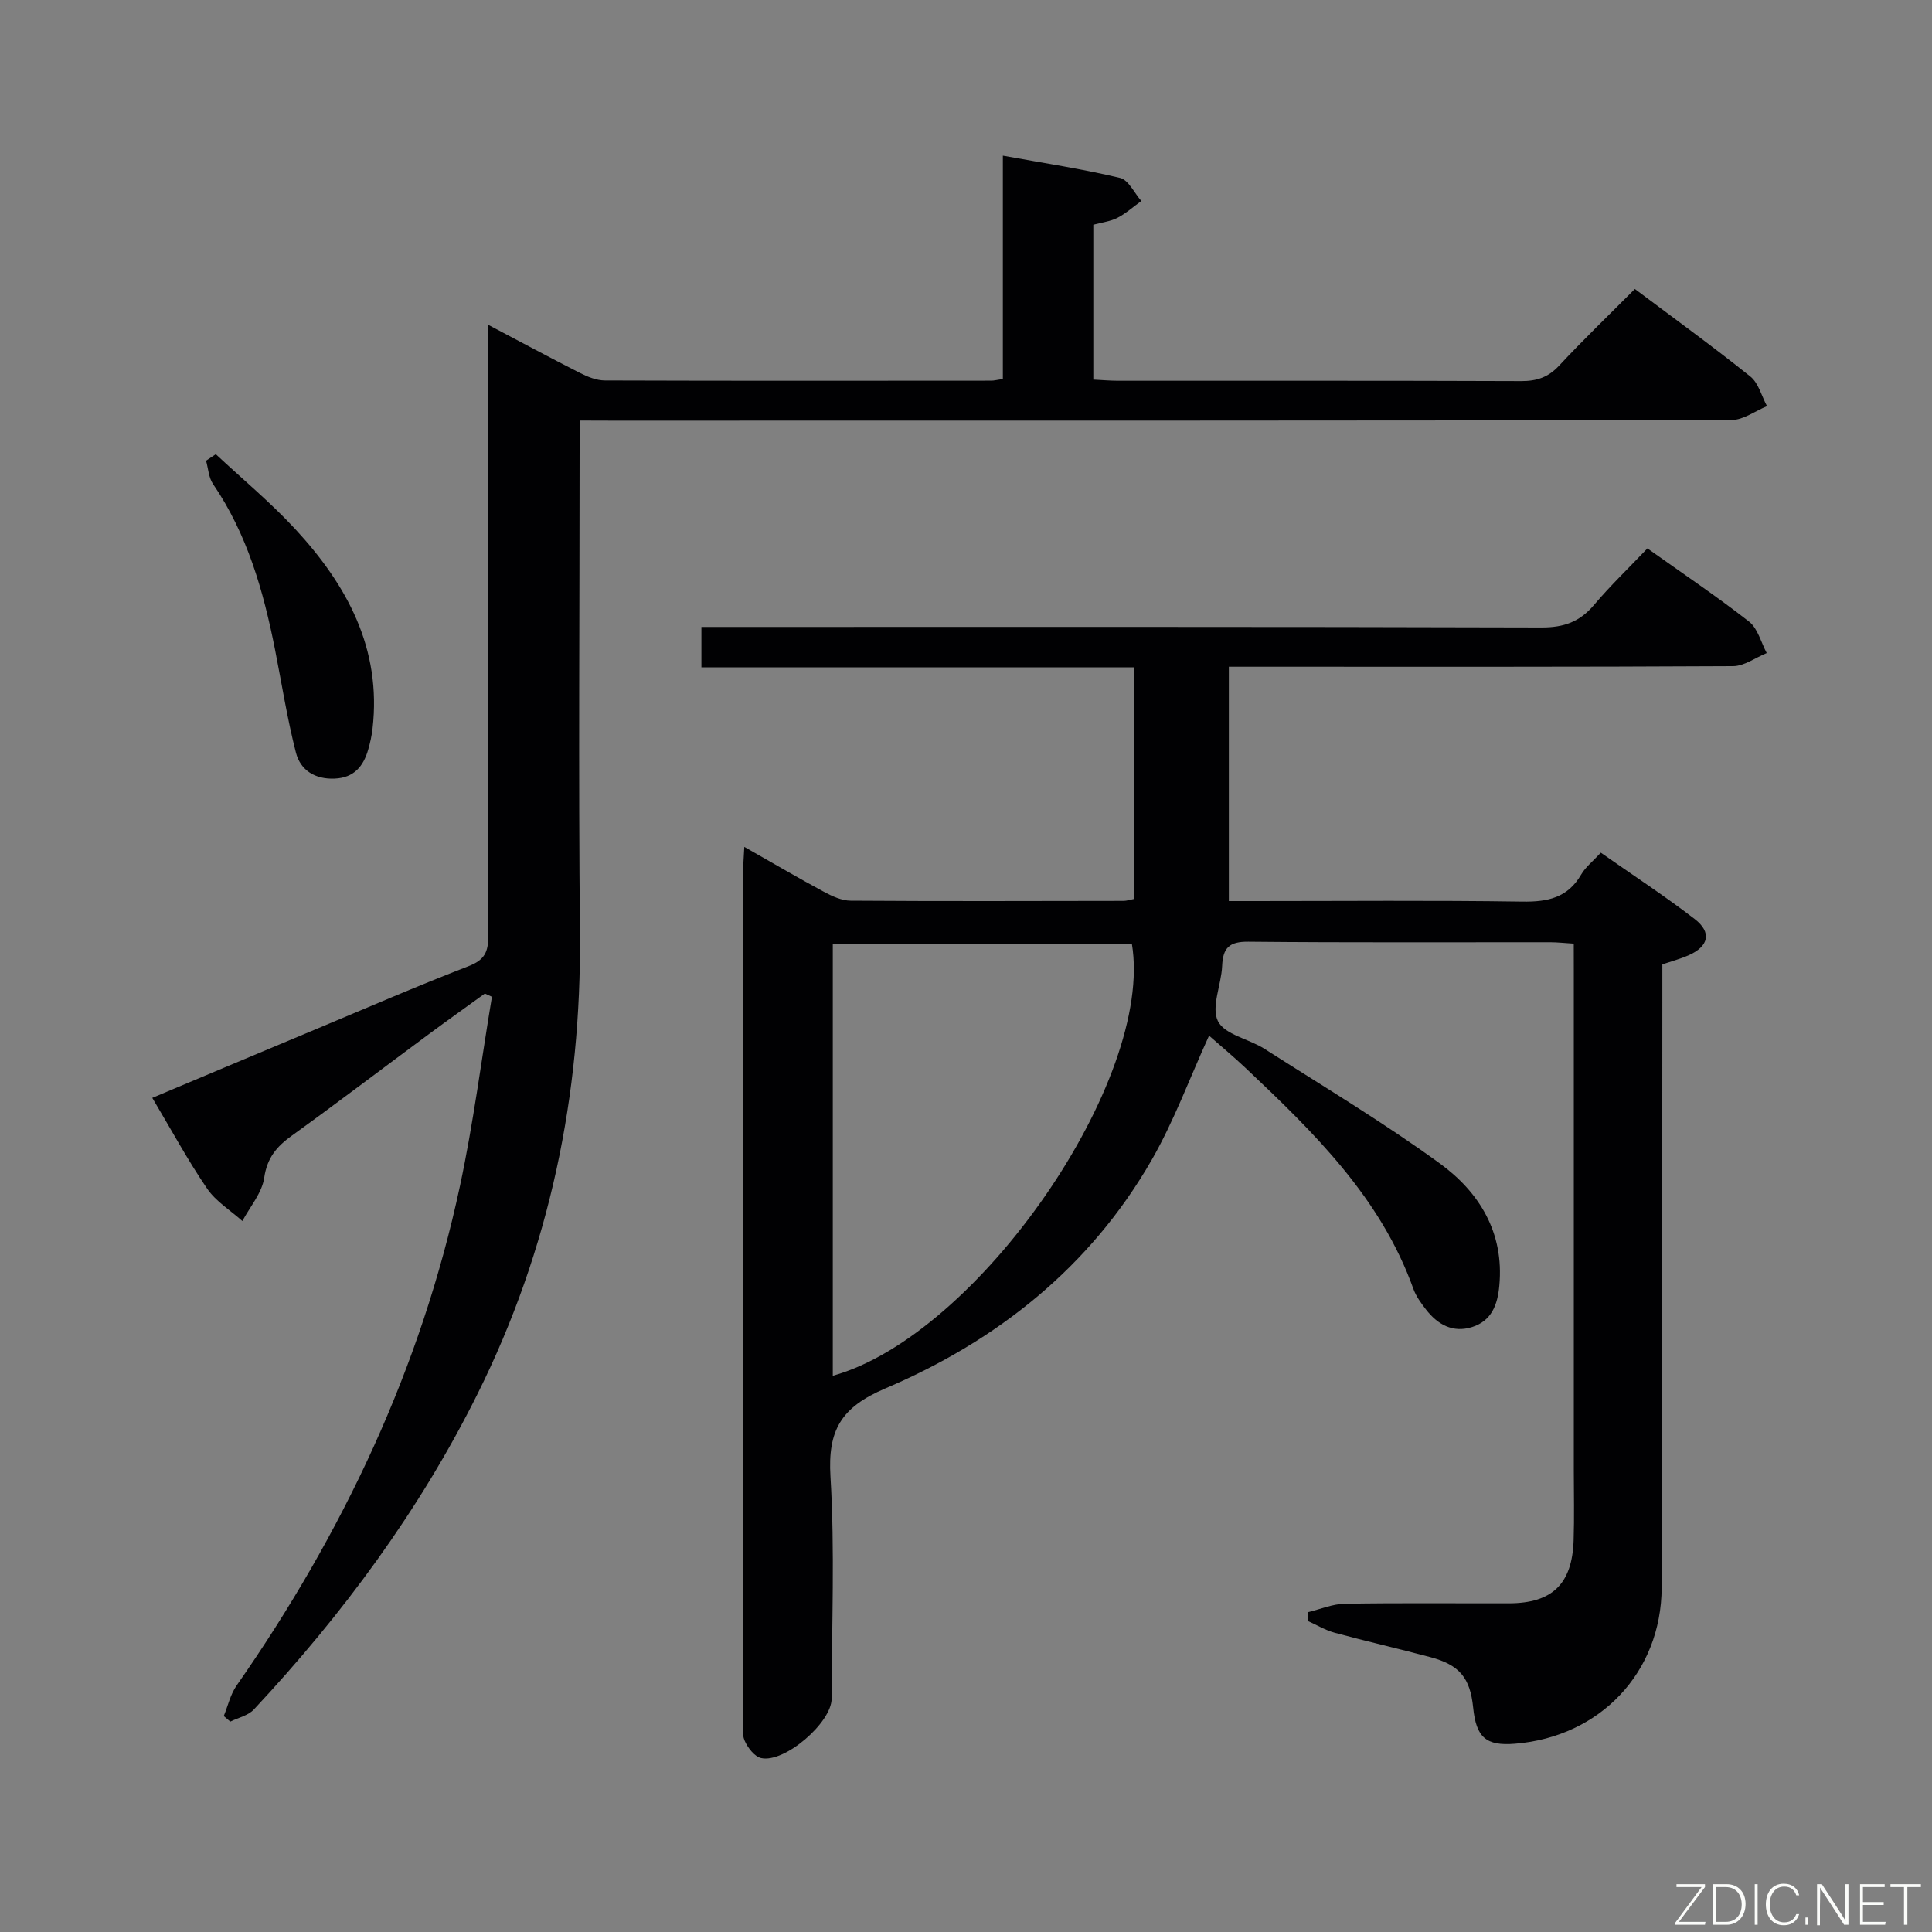 <svg enable-background="new 0 0 400 400" viewBox="0 0 400 400" xmlns="http://www.w3.org/2000/svg"><rect x="0" y="0" width="400" height="400" fill="#808080" stroke="none"/><path d="m325.83 195.37c-1.97-.12-3.42-.29-4.88-.29-20.83-.02-41.66.1-62.49-.11-3.98-.04-5.27 1.29-5.43 5.03-.16 3.89-2.32 8.48-.87 11.41 1.39 2.81 6.42 3.68 9.64 5.74 12.18 7.78 24.62 15.23 36.29 23.72 8.2 5.97 13.35 14.33 12.33 25.3-.36 3.96-1.59 7.28-5.61 8.57-3.99 1.28-7.16-.49-9.59-3.64-1.01-1.31-2.04-2.71-2.59-4.24-6.75-18.87-20.57-32.36-34.64-45.65-2.52-2.38-5.18-4.6-7.67-6.79-4.01 8.79-7.25 17.67-11.88 25.74-12.73 22.17-31.99 37.44-55.12 47.29-9.21 3.92-11.96 8.66-11.38 18.27.92 15.28.26 30.65.24 45.98-.01 4.95-9.74 13.36-14.59 12.29-1.37-.3-2.78-2.14-3.42-3.6-.62-1.43-.33-3.27-.33-4.94-.01-58.16-.01-116.32 0-174.49 0-1.6.14-3.2.26-5.62 5.89 3.34 11.13 6.42 16.48 9.3 1.7.92 3.69 1.83 5.55 1.84 18.83.13 37.66.07 56.49.04.64 0 1.27-.23 2.13-.39 0-15.88 0-31.64 0-47.96-29.8 0-59.52 0-89.53 0 0-2.95 0-5.35 0-8.37h5.96c56 0 111.99-.06 167.99.11 4.58.01 7.87-1.15 10.81-4.61 3.43-4.06 7.29-7.76 11.1-11.76 7.38 5.25 14.4 9.96 21.05 15.16 1.81 1.42 2.47 4.3 3.65 6.51-2.32.94-4.64 2.7-6.97 2.71-32.66.18-65.33.12-97.99.12-1.99 0-3.98 0-6.4 0v48.52h5.26c18.5 0 37-.17 55.49.11 5.26.08 9.4-.78 12.2-5.61.89-1.54 2.41-2.72 4.06-4.52 6.53 4.58 13.17 8.91 19.43 13.73 3.61 2.78 2.92 5.68-1.29 7.53-1.64.72-3.39 1.18-5.4 1.86v6.04c-.04 41 .01 81.99-.14 122.99-.07 17.59-12.77 30.91-30.36 32.33-6 .49-8.04-1.28-8.67-7.49-.62-6.13-2.81-8.82-8.84-10.43-6.58-1.76-13.23-3.27-19.8-5.05-1.94-.52-3.72-1.61-5.58-2.44 0-.61.01-1.22.01-1.82 2.54-.61 5.07-1.7 7.62-1.75 11.33-.19 22.66-.07 34-.09 8.95-.02 13.08-3.98 13.39-13 .16-4.83.04-9.66.04-14.5 0-34.33 0-68.66 0-102.99-.01-1.91-.01-3.86-.01-6.09zm-153.41 89.47c30.13-8.37 66.63-61.35 61.92-89.45-20.56 0-41.12 0-61.92 0z" fill="#010103"/><path d="m120 87.07v6.17c0 33.32-.25 66.65.07 99.97.32 33.51-6.26 65.39-21.21 95.4-12.03 24.16-27.93 45.65-46.31 65.33-1.17 1.25-3.23 1.69-4.87 2.5-.45-.38-.9-.76-1.35-1.15.86-2.11 1.37-4.46 2.64-6.29 22.02-31.56 38.21-65.76 46.27-103.5 2.76-12.93 4.43-26.08 6.61-39.13-.49-.22-.97-.45-1.46-.67-3.84 2.78-7.71 5.52-11.51 8.34-9.5 7.03-18.9 14.19-28.48 21.1-3.13 2.25-5.1 4.58-5.7 8.71-.45 3.13-2.94 5.98-4.52 8.95-2.47-2.21-5.48-4.05-7.29-6.7-4.02-5.89-7.43-12.2-11.36-18.8 11.45-4.81 22.57-9.5 33.71-14.15 10.57-4.42 21.09-8.99 31.78-13.12 3.27-1.26 4.08-2.9 4.07-6.2-.11-40.15-.07-80.31-.07-120.46 0-1.78 0-3.55 0-6.15 6.82 3.59 12.91 6.88 19.09 10.01 1.57.8 3.4 1.53 5.11 1.54 26.66.09 53.32.06 79.98.04.64 0 1.28-.18 2.43-.34 0-15.13 0-30.2 0-46.24 8.54 1.55 16.48 2.75 24.27 4.61 1.75.42 2.95 3.12 4.4 4.77-1.64 1.18-3.18 2.57-4.95 3.49-1.43.74-3.16.93-4.99 1.43v32.06c1.87.09 3.5.24 5.12.24 27.83.01 55.65-.04 83.47.07 3.23.01 5.61-.79 7.85-3.2 4.99-5.36 10.28-10.44 15.68-15.87 8.1 6.08 16.16 11.91 23.91 18.12 1.7 1.36 2.33 4.06 3.45 6.14-2.45 1-4.9 2.87-7.35 2.87-77.31.15-154.62.13-231.93.13-1.98-.02-3.95-.02-6.56-.02z" fill="#010103"/><path d="m44.68 94.04c5.5 5.14 11.34 9.97 16.44 15.49 10.72 11.59 17.92 24.76 16.01 41.33-.17 1.46-.49 2.93-.9 4.34-1 3.47-2.95 5.83-6.93 6-4.07.18-7.09-1.72-8.03-5.37-1.81-7.04-2.93-14.26-4.34-21.4-2.4-12.11-5.74-23.85-12.83-34.23-.9-1.32-.98-3.2-1.44-4.82.67-.45 1.35-.89 2.02-1.34z" fill="#010103"/><g fill="#fbfcfa"><path d="m346.9 398 5.4-7.3h-5.2v-.6h5.9v.6l-5.4 7.2h5.5l-.1.6h-6.2v-.5z"/><path d="m354.7 390.1h2.8c2.3 0 3.9 1.6 3.9 4.1s-1.6 4.3-3.9 4.3h-2.8zm.6 7.8h2c2.2 0 3.3-1.6 3.3-3.6 0-1.8-1-3.6-3.3-3.6h-2z"/><path d="m363.9 390.1v8.4h-.6v-8.4h1.6z"/><path d="m372.5 396.3c-.4 1.3-1.4 2.3-3.2 2.3-2.4 0-3.7-1.9-3.7-4.3 0-2.3 1.2-4.3 3.7-4.3 1.8 0 2.9 1 3.2 2.4h-.6c-.4-1.1-1.1-1.8-2.5-1.8-2.1 0-3 1.9-3 3.7s.9 3.7 3 3.7c1.4 0 2.1-.7 2.5-1.7z"/><path d="m373.8 398.5v-1.5h.6v1.5z"/><path d="m376.2 398.5v-8.4h1c1.3 2 4.4 6.7 4.9 7.6-.1-1.2-.1-2.4-.1-3.8v-3.8h.7v8.4h-.9c-1.2-1.9-4.4-6.8-5-7.7.1 1.1 0 2.3 0 3.9v3.9h-.6z"/><path d="m390 394.4h-4.3v3.5h4.7l-.1.6h-5.2v-8.4h5.1v.6h-4.5v3.1h4.3z"/><path d="m394.2 390.7h-2.8v-.6h6.3v.6h-2.8v7.8h-.7z"/></g></svg>